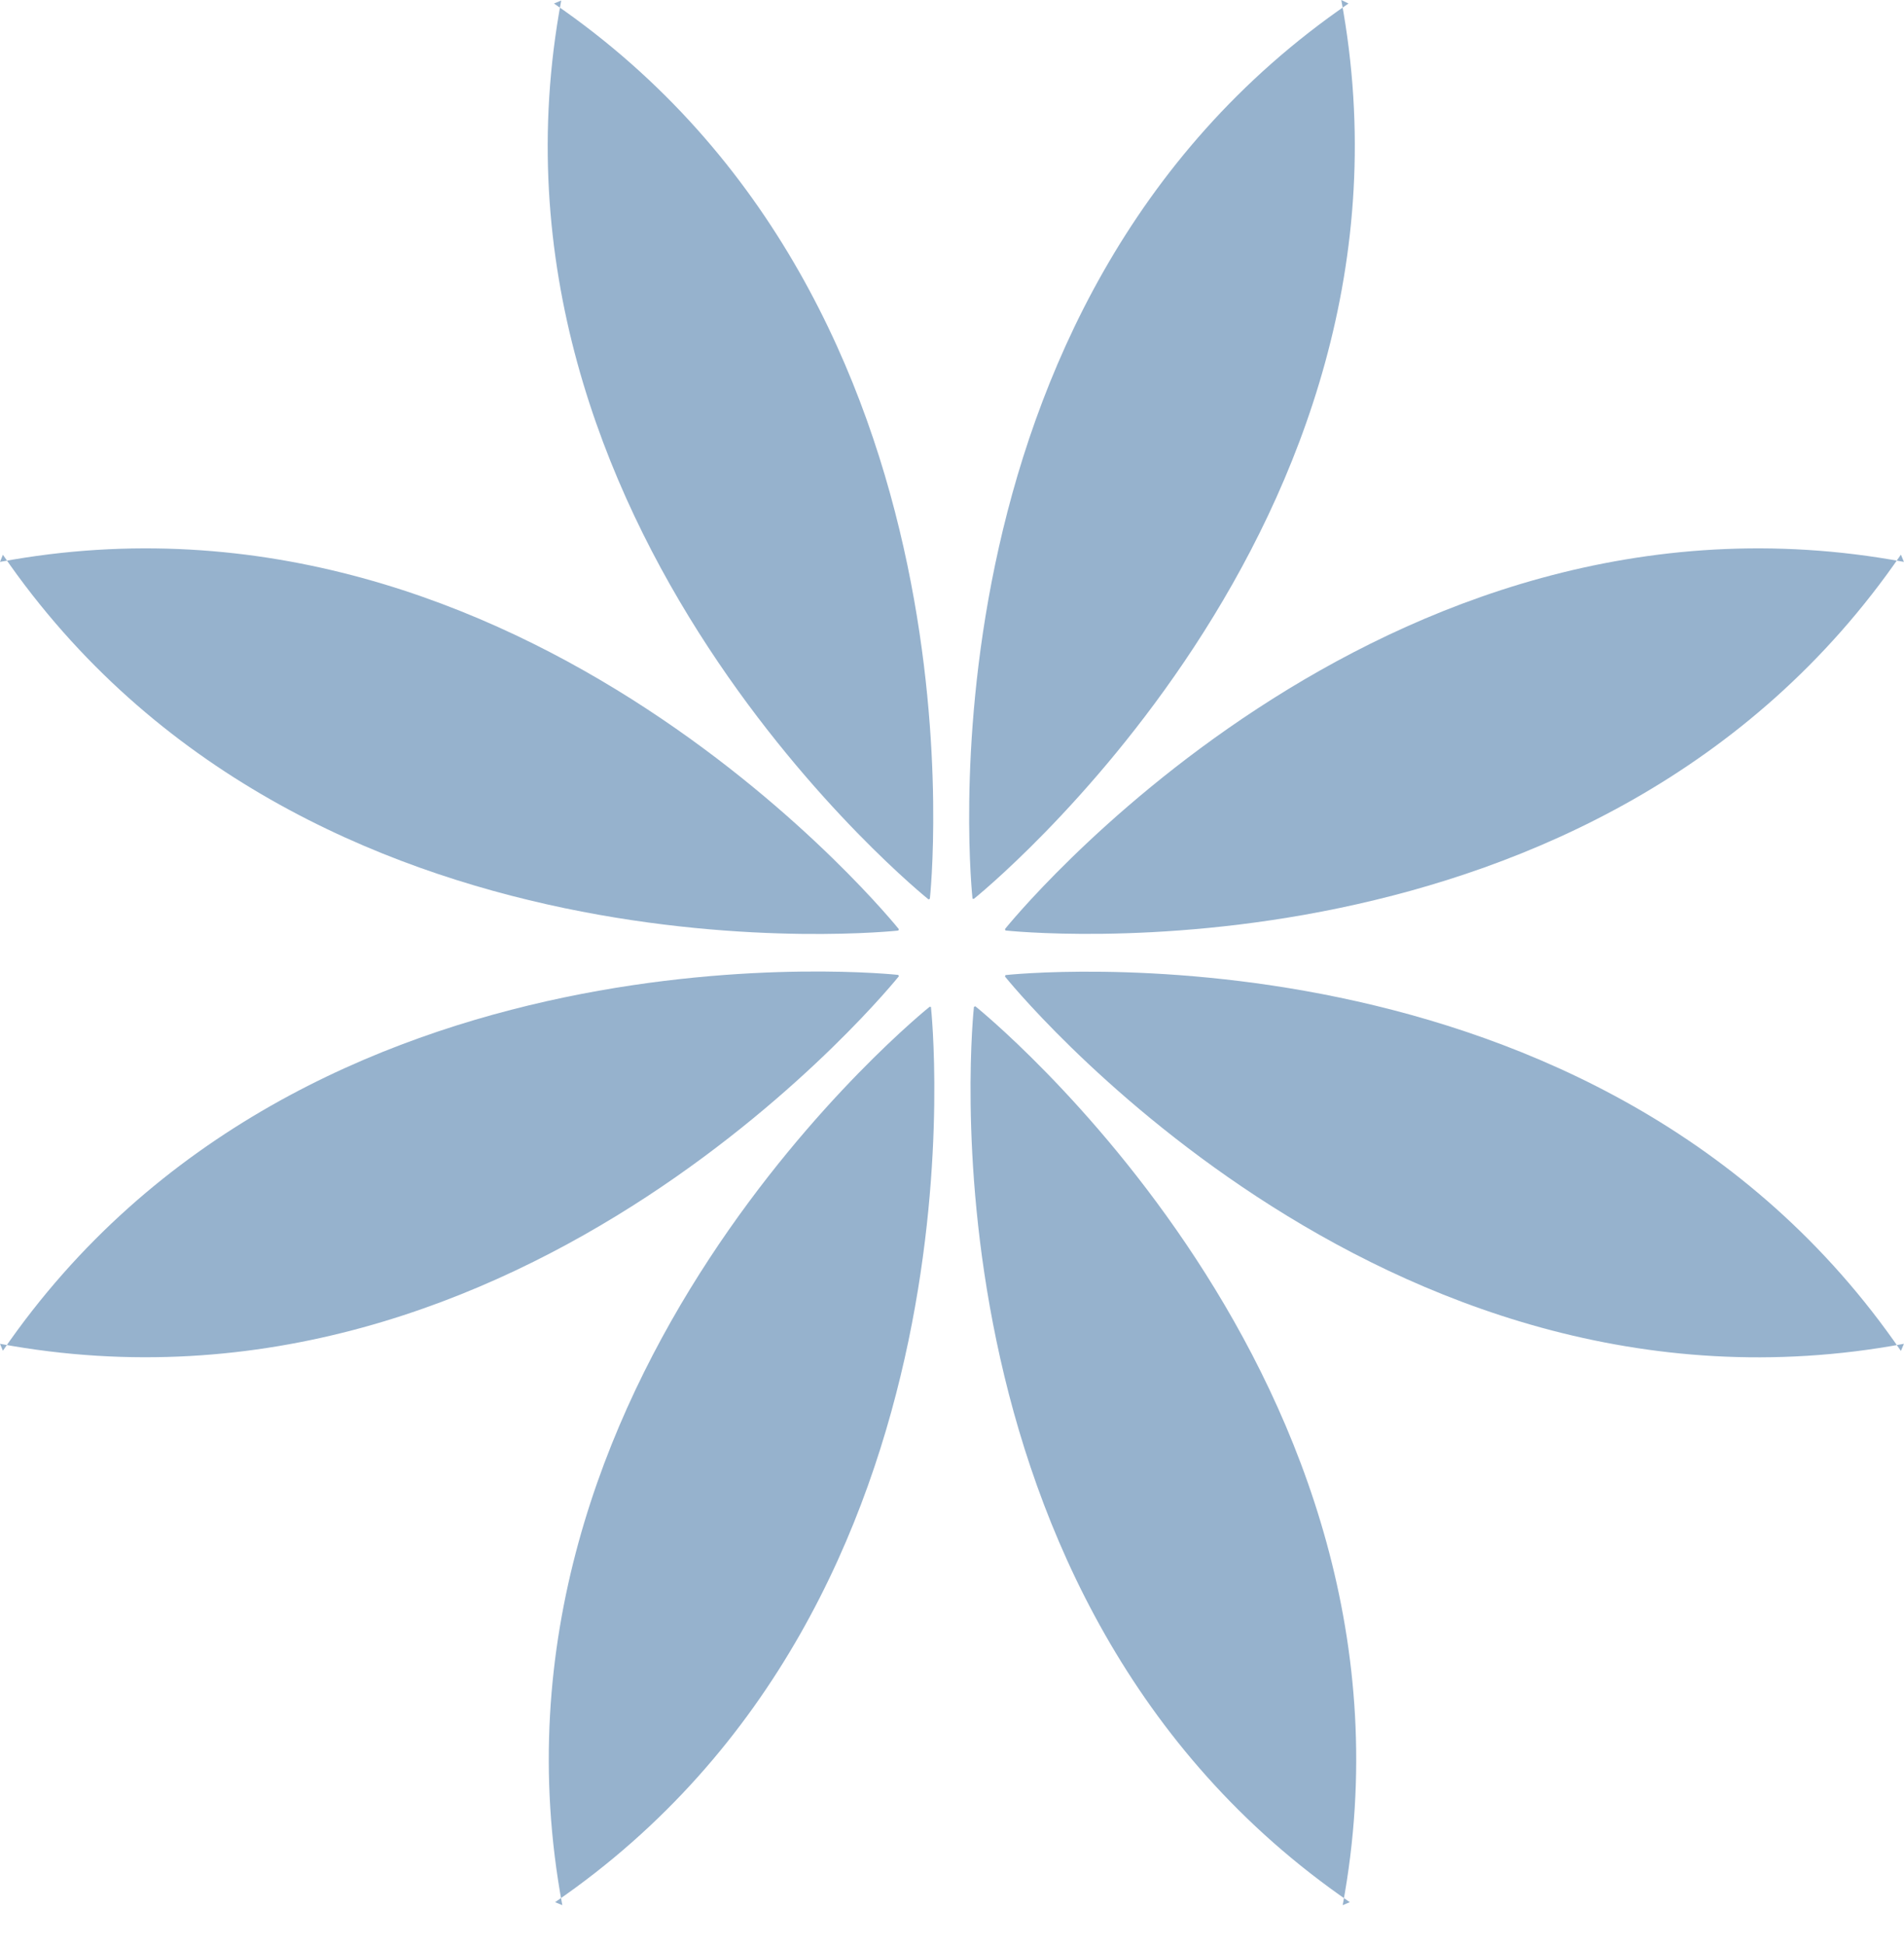 <svg width="46" height="47" viewBox="0 0 46 47" fill="none" xmlns="http://www.w3.org/2000/svg">
<path d="M45.998 13.576C33.286 11.212 24.279 22.448 24.279 22.448L24.293 22.482C24.293 22.482 38.61 24.058 45.925 13.401" fill="#96B2CD"/>
<path d="M45.998 32.468C33.286 34.832 24.279 23.593 24.279 23.593L24.293 23.559C24.293 23.559 38.61 21.983 45.925 32.64" fill="#96B2CD"/>
<path d="M-1.42026e-08 32.468C12.718 34.825 21.716 23.588 21.716 23.588L21.702 23.555C21.702 23.555 7.39 21.978 0.07 32.635" fill="#96B2CD"/>
<path d="M-3.9299e-07 13.576C12.709 11.212 21.716 22.45 21.716 22.45L21.702 22.484C21.702 22.484 7.39 24.061 0.07 13.404" fill="#96B2CD"/>
<path d="M32.579 0.085C21.922 7.399 23.496 21.716 23.496 21.716L23.53 21.716C23.53 21.716 34.769 12.709 32.405 1.10511e-05" fill="#96B2CD"/>
<path d="M13.411 45.959C24.068 38.644 22.491 24.327 22.491 24.327L22.457 24.327C22.457 24.327 11.221 33.323 13.585 46.031" fill="#96B2CD"/>
<path d="M13.559 0.012C11.195 12.723 22.433 21.731 22.433 21.731L22.465 21.716C22.465 21.716 24.041 7.402 13.384 0.085" fill="#96B2CD"/>
<path d="M32.439 46.031C34.803 33.32 23.564 24.313 23.564 24.313L23.53 24.327C23.53 24.327 21.954 38.642 32.611 45.959" fill="#96B2CD"/>
</svg>
